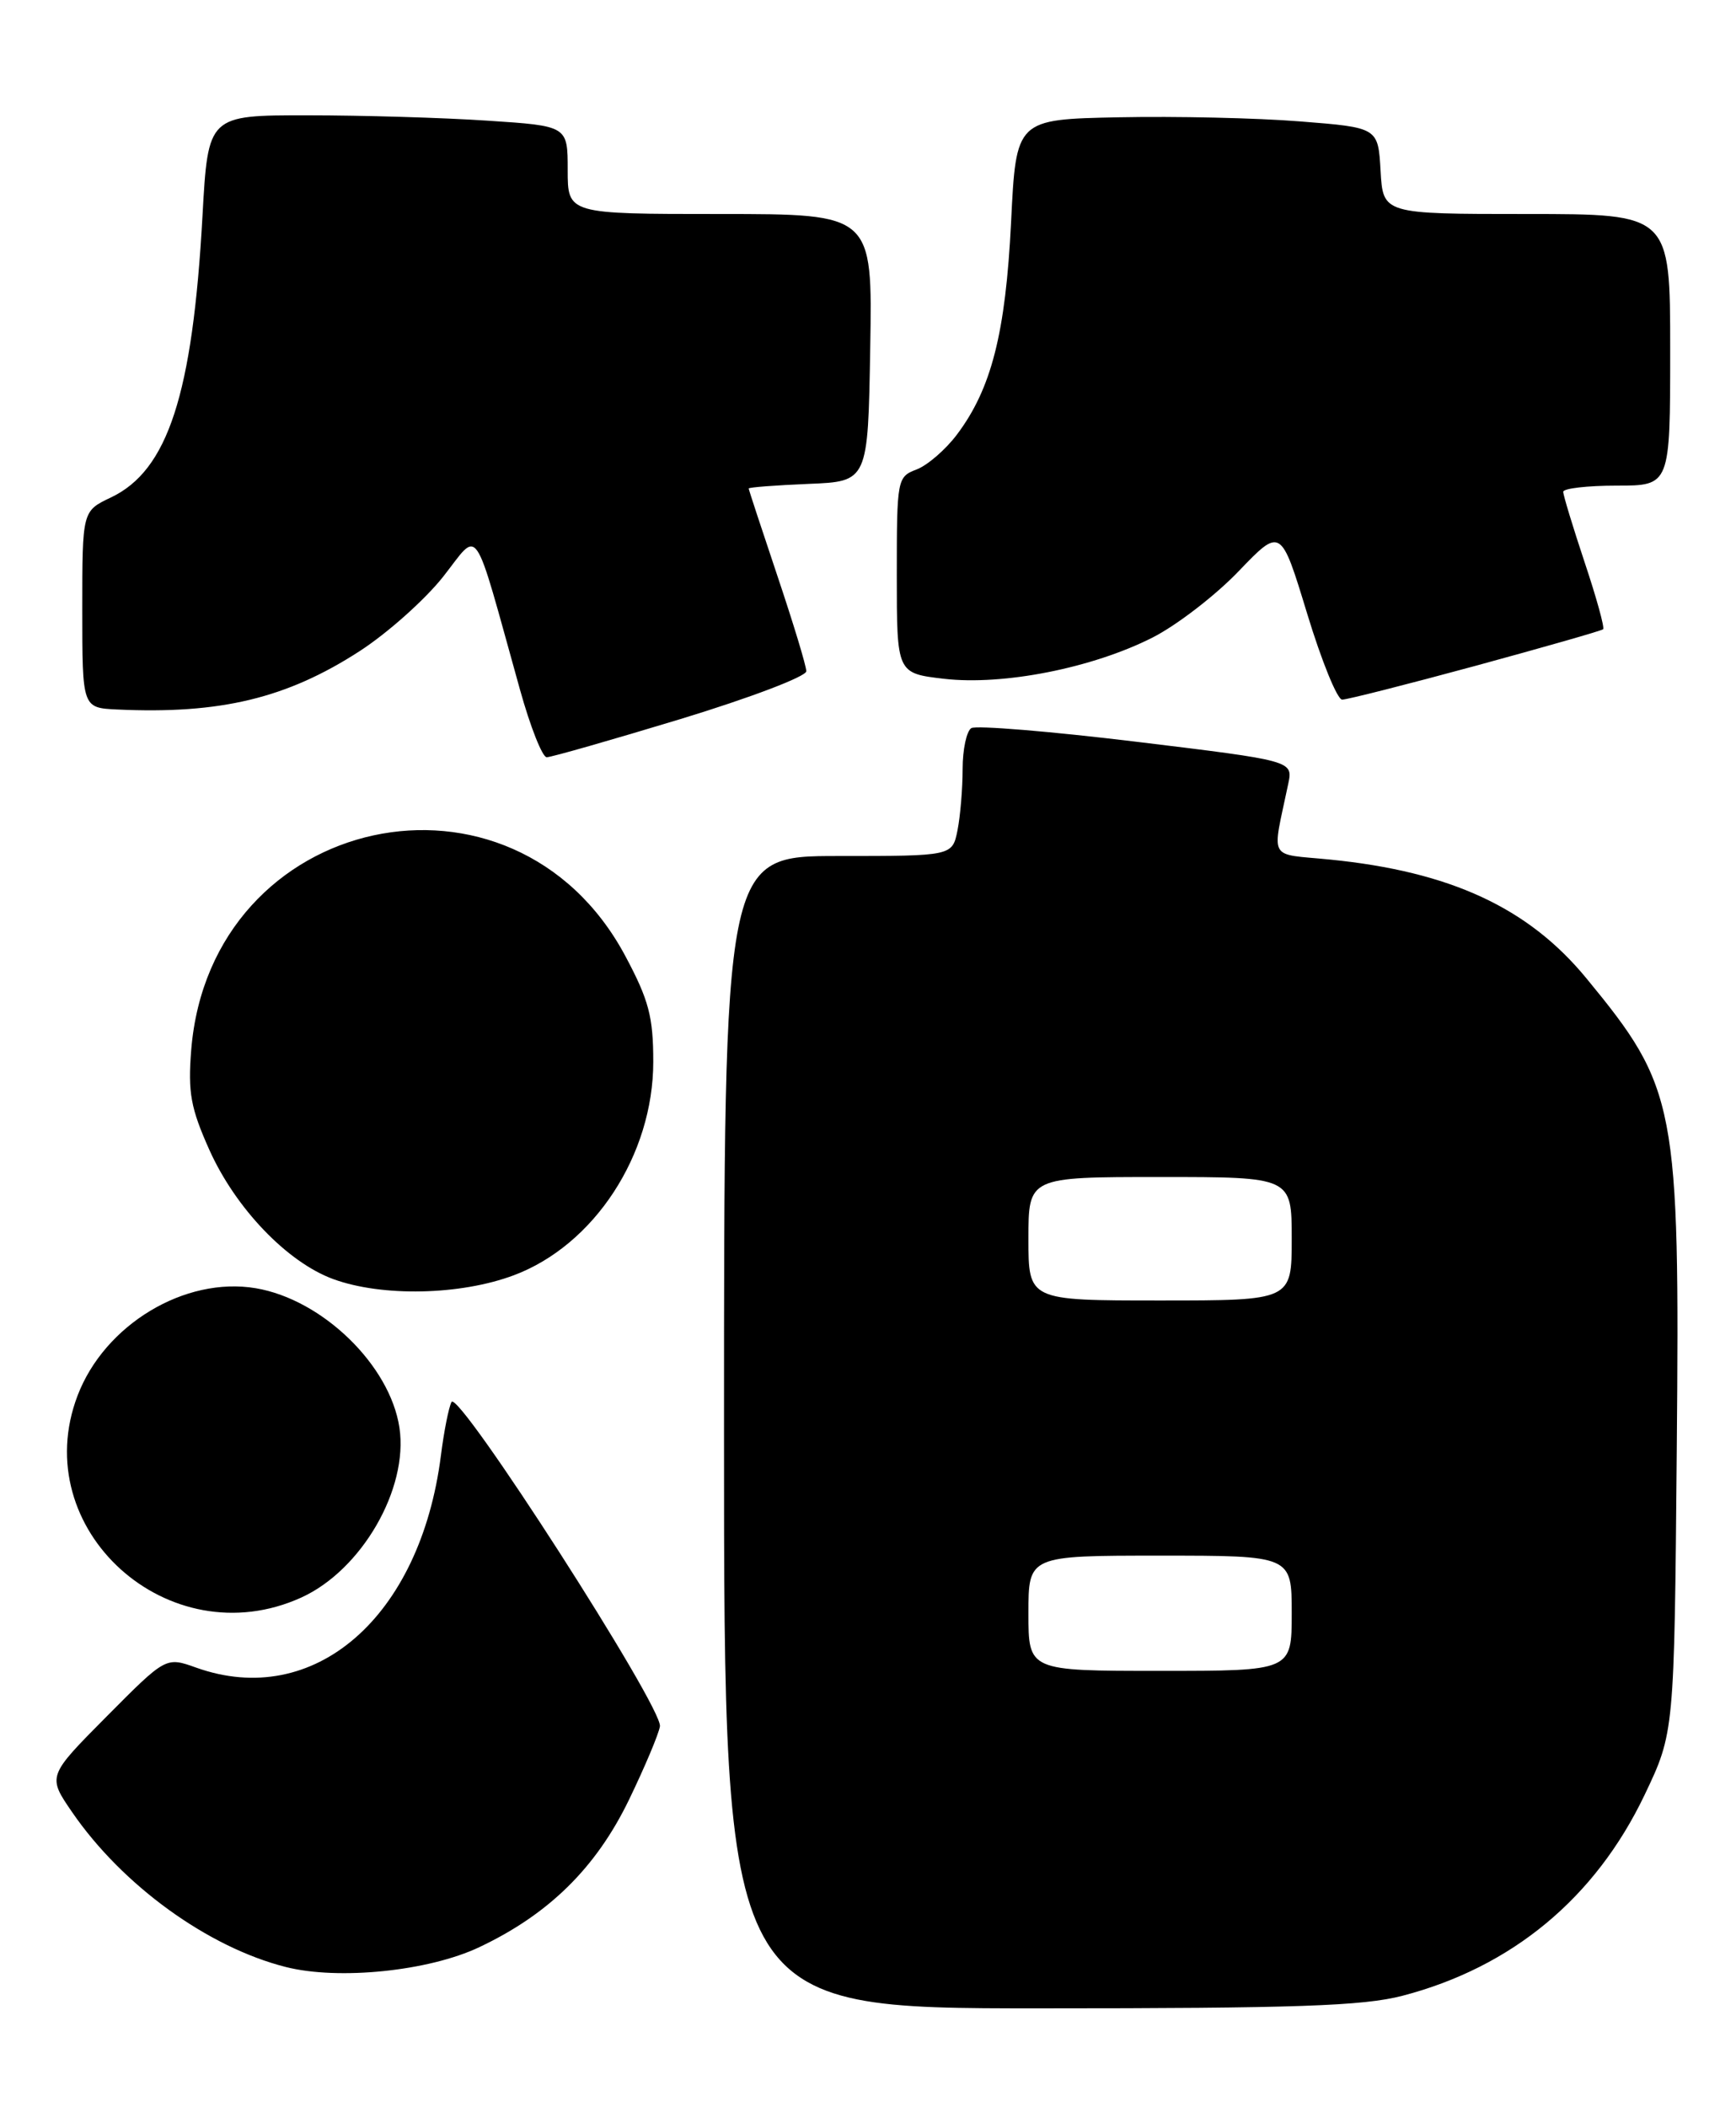 <?xml version="1.0" encoding="UTF-8" standalone="no"?>
<!DOCTYPE svg PUBLIC "-//W3C//DTD SVG 1.1//EN" "http://www.w3.org/Graphics/SVG/1.1/DTD/svg11.dtd" >
<svg xmlns="http://www.w3.org/2000/svg" xmlns:xlink="http://www.w3.org/1999/xlink" version="1.1" viewBox="0 0 211 256">
 <g >
 <path fill="currentColor"
d=" M 170.47 242.47 C 183.77 239.00 193.90 230.60 199.89 218.07 C 203.50 210.50 203.50 210.50 203.80 176.17 C 204.17 134.19 203.78 132.18 192.81 118.85 C 185.75 110.27 176.28 105.89 161.65 104.43 C 154.00 103.67 154.59 104.74 156.58 95.22 C 157.16 92.43 157.16 92.43 138.14 90.12 C 127.67 88.85 118.64 88.11 118.06 88.46 C 117.48 88.82 117.00 91.06 117.00 93.43 C 117.00 95.81 116.72 99.16 116.38 100.87 C 115.75 104.00 115.75 104.00 101.88 104.00 C 88.00 104.00 88.00 104.00 88.00 174.00 C 88.00 244.00 88.00 244.00 126.29 244.00 C 157.46 244.00 165.67 243.72 170.47 242.47 Z  M 58.25 236.57 C 66.70 232.58 72.44 226.93 76.44 218.68 C 78.35 214.73 80.05 210.71 80.21 209.74 C 80.58 207.47 55.71 168.78 54.88 170.33 C 54.54 170.98 53.96 173.90 53.59 176.83 C 51.09 196.52 38.16 207.72 23.83 202.60 C 20.16 201.29 20.16 201.29 12.96 208.54 C 5.76 215.79 5.76 215.79 8.77 220.17 C 14.89 229.07 25.28 236.59 34.75 238.98 C 41.17 240.60 52.11 239.48 58.25 236.57 Z  M 36.62 194.09 C 43.95 190.76 49.66 180.89 48.55 173.46 C 47.41 165.86 39.19 157.88 31.09 156.51 C 22.47 155.06 12.72 160.93 9.43 169.55 C 3.23 185.79 20.52 201.40 36.62 194.09 Z  M 62.44 154.94 C 72.23 151.28 79.40 140.30 79.40 129.00 C 79.40 123.53 78.86 121.50 76.01 116.16 C 62.42 90.71 25.56 98.69 23.24 127.58 C 22.83 132.73 23.18 134.64 25.45 139.71 C 28.64 146.81 34.91 153.35 40.50 155.40 C 46.44 157.57 55.94 157.37 62.44 154.94 Z  M 82.71 87.36 C 91.12 84.80 98.00 82.19 98.00 81.55 C 98.00 80.91 96.42 75.72 94.50 70.00 C 92.58 64.28 91.00 59.49 91.00 59.35 C 91.00 59.20 94.26 58.96 98.25 58.79 C 105.50 58.50 105.50 58.50 105.77 42.25 C 106.05 26.00 106.05 26.00 87.52 26.00 C 69.00 26.00 69.00 26.00 69.00 20.65 C 69.00 15.30 69.00 15.30 59.25 14.66 C 53.89 14.30 44.05 14.01 37.40 14.01 C 25.29 14.00 25.29 14.00 24.61 26.25 C 23.41 47.93 20.40 57.16 13.48 60.44 C 10.00 62.09 10.00 62.09 10.00 74.05 C 10.00 86.00 10.00 86.00 14.25 86.20 C 26.78 86.78 34.85 84.84 43.71 79.11 C 47.08 76.93 51.64 72.87 53.85 70.08 C 58.37 64.36 57.37 62.90 63.19 83.75 C 64.45 88.29 65.92 92.00 66.45 92.00 C 66.99 92.00 74.30 89.91 82.71 87.36 Z  M 179.35 80.89 C 187.68 78.62 194.66 76.63 194.85 76.45 C 195.05 76.27 194.04 72.61 192.60 68.31 C 191.17 64.01 190.00 60.16 190.00 59.75 C 190.00 59.34 192.93 59.00 196.50 59.00 C 203.00 59.00 203.00 59.00 203.00 42.50 C 203.00 26.00 203.00 26.00 185.55 26.00 C 168.10 26.00 168.10 26.00 167.80 20.75 C 167.50 15.50 167.50 15.50 158.00 14.75 C 152.78 14.33 142.88 14.11 136.00 14.25 C 123.50 14.50 123.50 14.50 122.89 27.00 C 122.22 40.48 120.50 47.24 116.30 52.81 C 114.93 54.63 112.72 56.54 111.40 57.04 C 109.05 57.93 109.00 58.21 109.00 69.88 C 109.00 81.80 109.00 81.80 114.75 82.47 C 121.95 83.30 132.78 81.16 140.08 77.46 C 143.00 75.98 147.71 72.36 150.54 69.41 C 155.68 64.06 155.68 64.06 158.87 74.53 C 160.62 80.29 162.54 85.00 163.13 85.00 C 163.73 85.00 171.02 83.15 179.35 80.89 Z  M 125.00 196.00 C 125.00 189.00 125.00 189.00 141.00 189.00 C 157.00 189.00 157.00 189.00 157.00 196.00 C 157.00 203.00 157.00 203.00 141.00 203.00 C 125.00 203.00 125.00 203.00 125.00 196.00 Z  M 125.00 150.50 C 125.00 143.00 125.00 143.00 141.00 143.00 C 157.00 143.00 157.00 143.00 157.00 150.50 C 157.00 158.00 157.00 158.00 141.00 158.00 C 125.00 158.00 125.00 158.00 125.00 150.50 Z "/>
</g>
</svg>